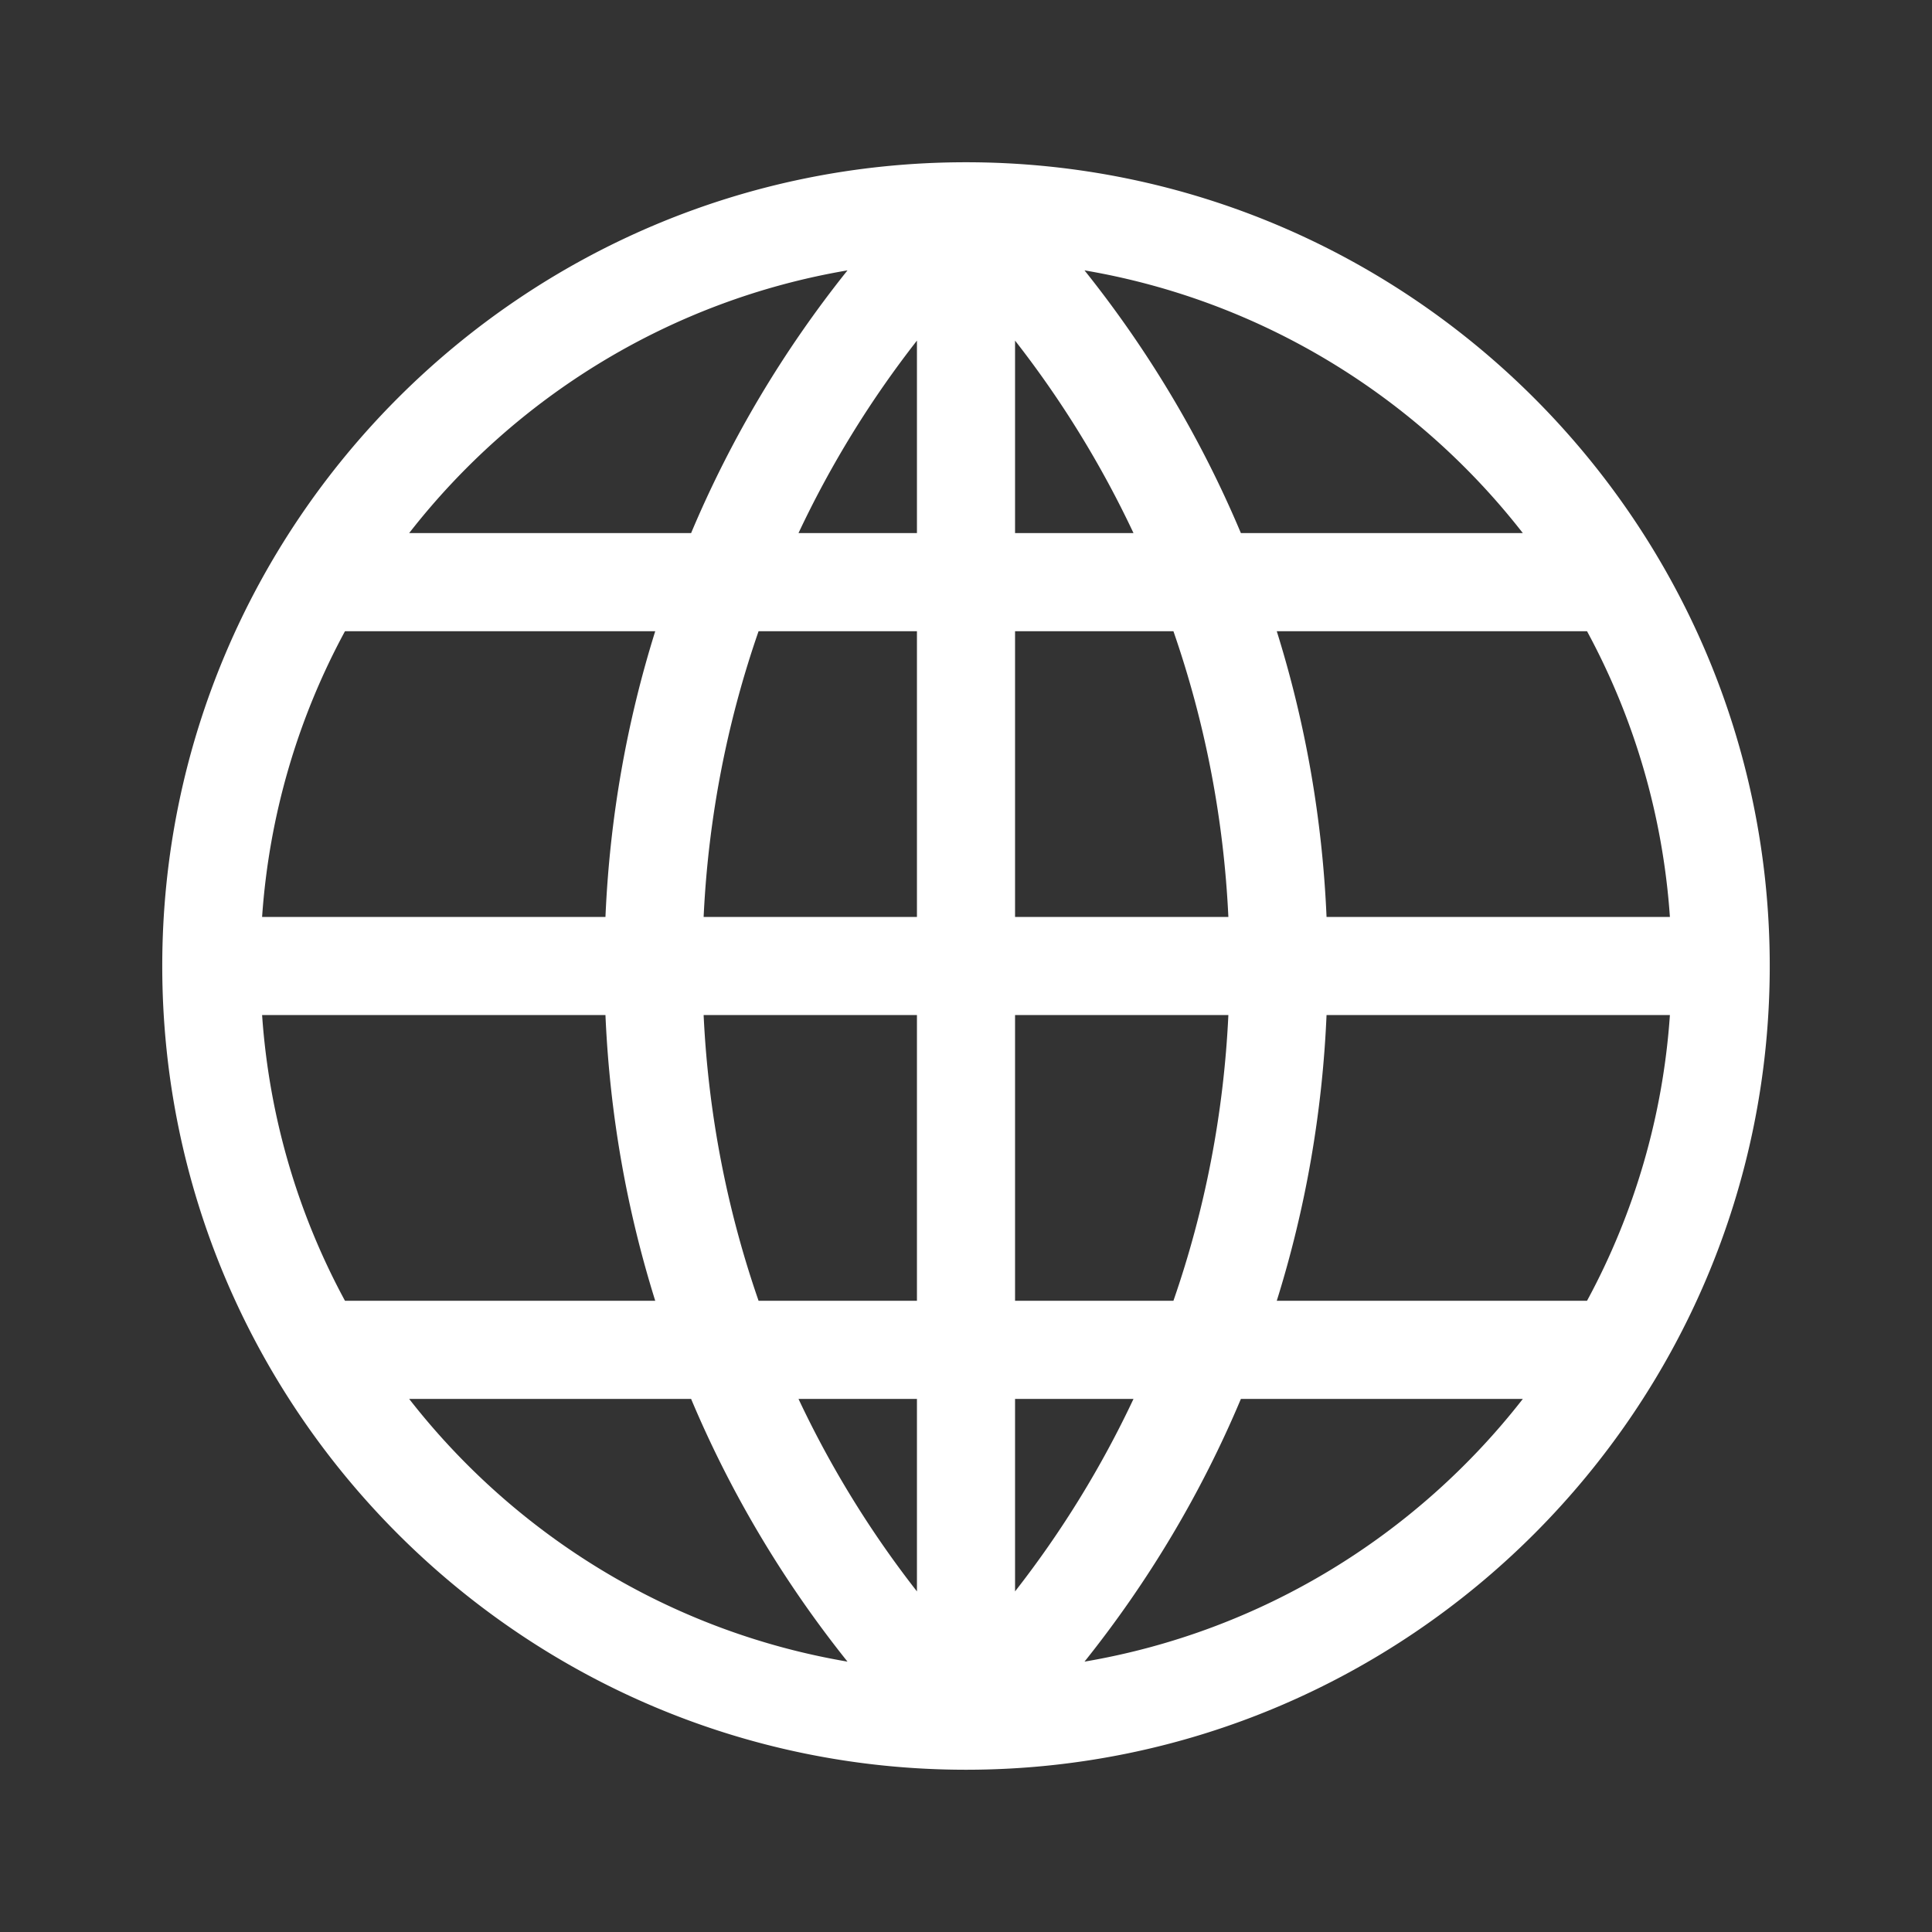 <svg style="enable-background:new 0 0 512 512" viewBox="0 0 512 512" xmlns="http://www.w3.org/2000/svg"><rect x="0" y="0" width="512" height="512" fill="#333333" stroke="none"/><path d="M469 256c0-117.453-95.586-212.996-212.993-213h-.014C138.515 43.004 43 138.62 43 256c0 117.584 95.719 213 213 213 117.466 0 213-95.602 213-213zM69.459 269h90.993c1.117 26.012 5.586 51.417 13.193 75.725h-82.22C79.074 321.908 71.34 296.247 69.459 269zm21.966-101.725h82.22c-7.607 24.308-12.075 49.713-13.193 75.725H69.459c1.881-27.247 9.615-52.908 21.966-75.725zM442.541 243h-90.993c-1.117-26.012-5.586-51.417-13.193-75.725h82.22c12.351 22.817 20.085 48.478 21.966 75.725zm-117.009 0H269v-75.725h41.968c8.386 24.162 13.333 49.602 14.564 75.725zM269 141.275V90.264a268.166 268.166 0 0 1 31.39 51.011H269zm-26 0h-31.39A268.135 268.135 0 0 1 243 90.264v51.011zm0 26V243h-56.532c1.231-26.123 6.178-51.563 14.564-75.725H243zM186.468 269H243v75.725h-41.968c-8.386-24.162-13.333-49.602-14.564-75.725zM243 370.725v51.011a268.166 268.166 0 0 1-31.39-51.011H243zm26 0h31.39A268.135 268.135 0 0 1 269 421.736v-51.011zm0-26V269h56.532c-1.231 26.123-6.178 51.563-14.564 75.725H269zM351.548 269h90.993a185.64 185.64 0 0 1-21.965 75.725h-82.22c7.606-24.308 12.074-49.713 13.192-75.725zm52.021-127.725H328.85c-10.45-24.849-24.351-48.251-41.446-69.624 46.972 7.977 88.034 33.522 116.165 69.624zM224.595 71.651C207.5 93.025 193.6 116.427 183.15 141.275h-74.718c28.13-36.102 69.192-61.647 116.163-69.624zM108.431 370.725h74.718c10.45 24.849 24.351 48.251 41.446 69.624-46.971-7.977-88.033-33.522-116.164-69.624zm178.974 69.624c17.095-21.374 30.995-44.776 41.446-69.624h74.718c-28.131 36.102-69.193 61.647-116.164 69.624z" style="fill:#fff"/></svg>